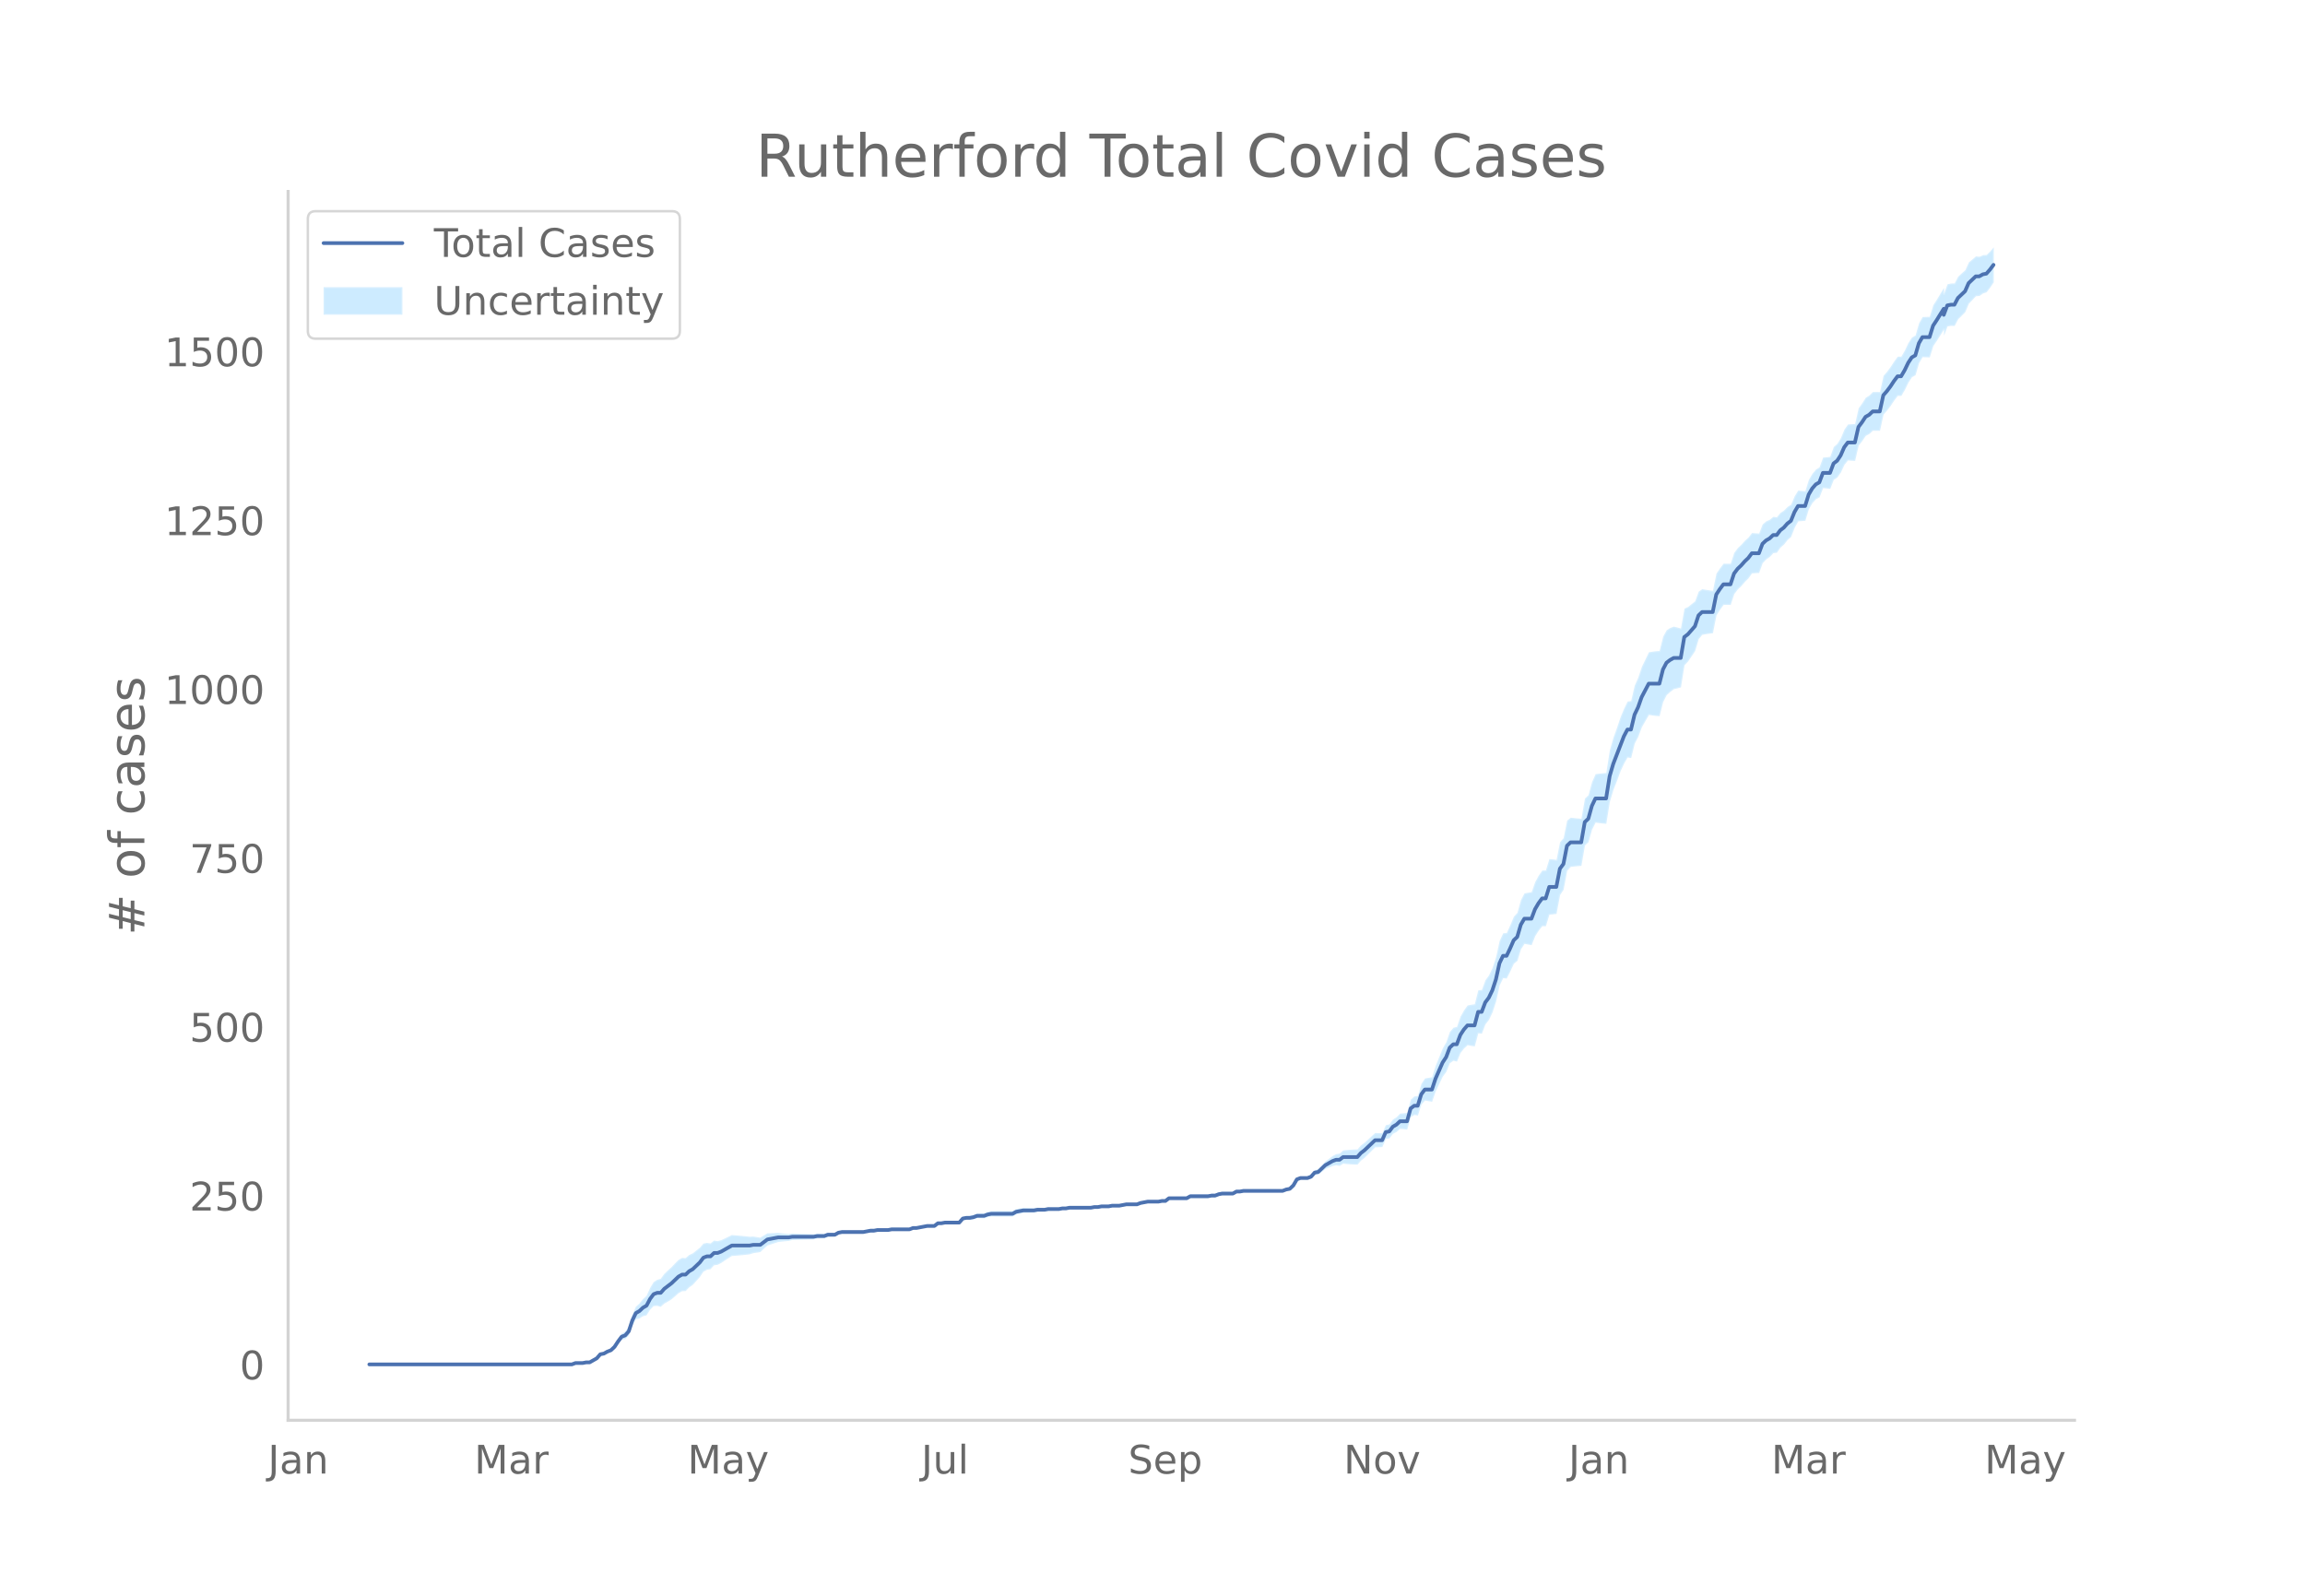 <svg height="864" viewBox="0 0 936 648" width="1248" xmlns="http://www.w3.org/2000/svg" xmlns:xlink="http://www.w3.org/1999/xlink"><defs><style>*{stroke-linecap:butt;stroke-linejoin:round}</style></defs><g id="figure_1"><path d="M0 648h936V0H0z" style="fill:#fff" id="patch_1"/><g id="axes_1"><path d="M117 576.72h725.4V77.76H117z" style="fill:none" id="patch_2"/><g id="PolyCollection_1"><defs><path d="M151.416-93.96H232.224l1.443-.538 1.443.012 1.443.014 1.443-.255 1.443.022 1.443-.79 1.443-.77 1.443-1.562 1.443-.17 1.443-.696 1.443-.405 1.443-1.203 1.443-1.989 1.443-1.673 1.443-.278 1.443-1.35 1.443-4.035 1.443-2.605 1.443-.374 1.443-.906 1.443-.36 1.443-2.28 1.443-1.462 1.443-.113 1.443.39 1.443-1.306 1.443-.816 1.443-.882 1.443-1.224 1.443-1.294 1.443-.819 1.443-.067 1.443-1.493 1.443-.992 1.443-1.579 1.443-1.611 1.443-2.166 1.443-.793 1.443-.234 1.443-1.585 1.443-.198 1.443-.734 1.444-.977 1.443-.94 1.443-.926 1.443-.11 1.443-.12 1.443-.133 1.443-.144 1.443-.17 1.443-.471 1.443-.22 1.443-.226 1.443-1.326 1.443-1.32 1.443-.487 1.443-.478 1.443-.467 1.443-.177 1.443-.147 1.443-.118 1.443-.361 1.443-.062 1.443-.045 1.443-.042 1.443-.044 1.443-.044 1.443-.054 1.443-.329 1.443-.055 1.443-.057 1.443-.608 1.443-.067 1.443-.072 1.443-.893 1.443-.338 1.443-.052 1.443-.037 1.443-.02 1.443-.002 1.443.017 1.443.025 1.443-.249 1.443-.25 1.443.022 1.443-.258 1.443.01 1.443.002 1.443-.005 1.443-.286 1.443-.017 1.443-.021 1.443-.025 1.443-.027 1.443-.03 1.443-.573 1.443-.024 1.443-.292 1.443-.282 1.443-.274 1.443.008 1.443.017 1.443-1.07 1.443.032 1.443-.236 1.443.041 1.443.042 1.443.042 1.443.038 1.443-1.598 1.443-.22 1.443.056 1.443-.22 1.443-.494 1.443.05 1.443.044 1.443-.51 1.443-.241 1.443.026 1.443.018 1.443.01 1.443-.001 1.443-.012 1.443-.027 1.443-.855 1.443-.31 1.443-.314 1.443-.043 1.443-.043 1.443-.041 1.443-.319 1.443-.045 1.443-.047 1.443-.316 1.443-.036 1.443-.027 1.443-.016 1.443-.291 1.443-.02 1.443-.293 1.443-.017 1.443-.02 1.443-.02 1.443-.02 1.443-.023 1.443-.027 1.443-.304 1.443-.03 1.443-.301 1.443-.023 1.443-.016 1.443-.28 1.443-.002 1.443-.001 1.443-.274 1.443-.27 1.443.008 1.443.01 1.443.011 1.443-.533 1.443-.254 1.443-.25 1.443.027 1.443.028 1.443.027 1.443-.249 1.443.024 1.443-1.07 1.443.03 1.443.028 1.443.027 1.444.022 1.443.018 1.443-.804 1.443.016 1.443.014 1.443.009 1.443.003 1.443-.002 1.443-.283 1.443-.016 1.443-.565 1.443-.29 1.443-.016 1.443-.018 1.443-.017 1.443-.832 1.443-.005 1.443-.276h1.443l1.443.003 1.443.004 1.443.006 1.443.006 1.443.005 1.443-.005 1.443-.013 1.443-.02 1.443-.028 1.443-.034 1.443-.581 1.443-.31 1.443-1.399 1.443-2.46 1.443-.5 1.443.085 1.443.108 1.443-.423 1.443-1.49 1.443-.102 1.443-1.178 1.443-1.154 1.443-.589 1.443-.576 1.443-.307 1.443.224 1.443-.898 1.443.16 1.443.122 1.443.081 1.443.038 1.443-1.642 1.443-1.122 1.443-1.417 1.443-1.429 1.443-1.427 1.443-.053 1.443-.046 1.443-3.3 1.443-.247 1.443-1.851 1.443-.732 1.443-1.256 1.443.13 1.443.139 1.443-5.03 1.443-.893 1.443.212 1.443-4.42 1.443-1.658 1.443.262 1.443.24 1.443-4.15 1.443-3.04 1.443-3.021 1.443-1.907 1.443-3.517 1.443-1.023 1.443.35 1.443-3.488 1.443-1.85 1.443-1.318 1.443.276 1.443.207 1.443-5.305 1.443.14 1.443-3.747 1.443-1.873 1.443-3.01 1.443-4.395 1.443-6.559 1.443-2.94 1.443.122 1.443-2.876 1.443-3.12 1.443-1.161 1.443-4.696 1.443-2.208 1.443.257 1.443.247 1.443-3.616 1.443-2.283 1.443-1.797 1.443.036 1.443-4.706 1.443-.125 1.443-.198 1.443-7.64 1.443-2.19 1.443-7.66 1.443-1.586 1.443-.16 1.443-.146 1.443-.12 1.443-8.277 1.443-1.349 1.443-5.095 1.443-2.827 1.443.195 1.443.165 1.443.123 1.443-8.92 1.443-4.796 1.443-3.672 1.443-3.932 1.443-3.096 1.443-2.526 1.443.218 1.443-5.813 1.443-2.798 1.444-3.89 1.443-2.498 1.443-2.501 1.443.226 1.443.195 1.443.09 1.443-5.736 1.443-2.828 1.443-1.29 1.443-1.103 1.443-.35 1.443-.4 1.443-8.935 1.443-1.548 1.443-2.126 1.443-2.146 1.443-4.841 1.443-1.738 1.443-.252 1.443-.21 1.443-.192 1.443-7.262 1.443-2.273 1.443-1.954 1.443-.013 1.443.005 1.443-4.376 1.443-1.905 1.443-1.376 1.443-1.68 1.443-1.444 1.443-2.008 1.443-.097 1.443-.099 1.443-3.96 1.443-1.523 1.443-.998 1.443-1.554 1.443-.175 1.443-2.06 1.443-1.26 1.443-1.817 1.443-1.27 1.443-3.714 1.443-2.606 1.443-.134 1.443-.123 1.443-4.728 1.443-2.448 1.443-1.59 1.443-.745 1.443-3.728 1.443.139 1.443.159 1.443-3.67 1.443-.932 1.443-2.037 1.443-3.138 1.443-1.772 1.443.119 1.443.08 1.443-6.214 1.443-1.836 1.443-2.12 1.443-.761 1.443-1.328 1.443.026 1.443-.01 1.443-6.579 1.443-1.632 1.443-1.892 1.443-2.166 1.443-1.897 1.443.016 1.443-2.44 1.443-2.991 1.443-2.174 1.443-.814 1.443-4.9 1.443-2.42 1.443.052 1.443.049 1.443-4.613 1.443-2.135 2.886-4.572v2.532l1.443-3.785 1.443-.228 1.443.037 1.443-2.745 1.443-1.417 1.443-1.47 1.443-3.416 1.443-1.516 1.443-1.515 1.443-.136 1.443-.995 1.443-.483 1.443-1.874 1.443-2.162v-14.203l-1.443 1.678-1.443 1.417-1.443.065-1.443.651-1.443-.136-1.443 1.227-1.443 1.227-1.443 3.166-1.443 1.273-1.443 1.326-1.443 2.74-1.443.037-1.443.32-1.443 3.895v-2.404l-2.886 4.752-1.443 2.254-1.443 4.712-1.443.049-1.443.052-1.443 2.516-1.443 4.973-1.443.832-1.443 2.214-1.443 3.042-1.443 2.498-1.443.016-1.443 1.943-1.443 2.222-1.443 1.947-1.443 1.659-1.443 6.586-1.443-.01-1.443.026-1.443 1.415-1.443.883-1.443 2.27-1.443 2.003-1.443 6.401-1.443.081-1.443.119-1.443 2.068-1.443 3.444-1.443 2.351-1.443 1.262-1.443 4.01-1.443.159-1.443.138-1.443 3.952-1.443.9-1.443 1.702-1.443 2.488-1.443 4.597-1.443-.123-1.443-.134-1.443 2.33-1.443 3.418-1.443.924-1.443 1.475-1.443.933-1.443 1.78-1.443-.176-1.443 1.19-1.443.647-1.443 1.22-1.443 3.719-1.443-.099-1.443-.097-1.443 1.832-1.443 1.298-1.443 1.611-1.443 1.366-1.443 1.935-1.443 4.401-1.443.005-1.443-.013-1.443 1.886-1.443 2.115-1.443 7-1.443-.193-1.443-.21-1.443-.252-1.443 1.005-1.443 3.935-1.443 1.146-1.443 1.165-1.443.646-1.443 8.069-1.443-.4-1.443-.35-1.443.542-1.443.905-1.443 2.657-1.443 5.782-1.443.09-1.443.196-1.443.226-1.443 2.985-1.443 2.987-1.444 4.337-1.443 3.236-1.443 6.255-1.443.218-1.443 2.959-1.443 3.486-1.443 4.296-1.443 4.007-1.443 5.079-1.443 9.18-1.443.123-1.443.165-1.443.195-1.443 3.207-1.443 5.327-1.443 1.393-1.443 8.18-1.443-.121-1.443-.145-1.443-.16-1.443 1.155-1.443 7.151-1.443 1.65-1.443 7.17-1.443-.198-1.443-.125-1.443 4.619-1.443.036-1.443 2.043-1.443 2.653-1.443 4.063-1.443.247-1.443.258-1.443 2.728-1.443 5.178-1.443 1.58-1.443 3.464-1.443 3.157-1.443.122-1.443 3.093-1.443 6.606-1.443 4.383-1.443 3.023-1.443 1.967-1.443 3.93-1.443.141-1.443 5.666-1.443.207-1.443.276-1.443 1.973-1.443 2.539-1.443 4.19-1.443.35-1.443 1.72-1.443 4.162-1.443 2.482-1.443 3.56-1.443 3.544-1.443 4.626-1.443.24-1.443.262-1.443 2.182-1.443 4.905-1.443.212-1.443 1.301-1.443 5.392-1.443.138-1.443.13-1.443 1.487-1.443.914-1.443 1.988-1.443.302-1.443 3.282-1.443-.046-1.443-.053-1.443 1.315-1.443 1.314-1.443 1.326-1.443 1.072-1.443 1.65-1.443.037-1.443.081-1.443.122-1.443.16-1.443 1.296-1.443.224-1.443.79-1.443 1.07-1.443 1.057-1.443 1.588-1.443 1.564-1.443.447-1.443 1.801-1.443.675-1.443.107-1.443.085-1.443.598-1.443 2.476-1.443 1.344-1.443.239-1.443.516-1.443-.034-1.443-.028-1.443-.02-1.443-.014-1.443-.004-1.443.005-1.443.005-1.443.006-1.443.004-1.443.003h-1.443l-1.443.273-1.443-.005-1.443.813-1.443-.017-1.443-.017-1.443-.017-1.443.259-1.443.532-1.443-.016-1.443.266-1.443-.002-1.443.003-1.443.009-1.443.013-1.443.017-1.443.841-1.443.018-1.444.023-1.443.026-1.443.028-1.443.03-1.443 1.125-1.443.023-1.443.3-1.443.027-1.443.027-1.443.027-1.443.3-1.443.294-1.443.564-1.443.01-1.443.011-1.443.008-1.443.278-1.443.275-1.443-.001-1.443-.002-1.443.268-1.443-.016-1.443-.022-1.443.247-1.443-.03-1.443.245-1.443-.028-1.443-.023-1.443-.02-1.443-.02-1.443-.02-1.443-.016-1.443.255-1.443-.02-1.443.258-1.443-.016-1.443-.027-1.443-.036-1.443.232-1.443-.047-1.443-.045-1.443.23-1.443-.042-1.443-.043-1.443-.042-1.443.235-1.443.238-1.443.79-1.443-.027-1.443-.012h-1.443l-1.443.01-1.443.017-1.443.026-1.443.308-1.443.587-1.443.044-1.443.05-1.443.603-1.443.329-1.443.055-1.443.329-1.443 1.693-1.443.038-1.443.042-1.443.042-1.443.041-1.443.313-1.443.032-1.443 1.124-1.443.016-1.443.009-1.443.274-1.443.267-1.443.257-1.443-.024-1.443.522-1.443-.029-1.443-.027-1.443-.024-1.443-.022-1.443-.016-1.443.262-1.443-.005-1.443.002-1.443.01-1.443.29-1.443.021-1.443.3-1.443.3-1.443.024-1.443.017-1.443-.002-1.443-.02-1.443-.036-1.443-.053-1.443.211-1.443.753-1.443-.073-1.443-.066-1.443.489-1.443-.058-1.443-.055-1.443.22-1.443-.054-1.443-.044-1.443-.044-1.443-.042-1.443-.045-1.443-.062-1.443.188-1.443-.119-1.443-.146-1.443-.177-1.443.08-1.443.071-1.443.061-1.443.875-1.443.869-1.443-.228-1.443-.218-1.443.076-1.443-.17-1.443-.143-1.443-.133-1.443-.12-1.443-.11-1.443.72-1.443.705-1.444.669-1.443.363-1.443-.199-1.443 1.159-1.443-.235-1.443.305-1.443 1.673-1.443 1.131-1.443 1.164-1.443.654-1.443 1.25-1.443-.068-1.443.827-1.443 1.448-1.443 1.519-1.443 1.313-1.443 1.377-1.443 1.986-1.443.39-1.443.983-1.443 2.378-1.443 3.205-1.443 1.286-1.443 1.837-1.443 1.27-1.443 3.43-1.443 4.741-1.443 1.942-1.443.818-1.443 2.167-1.443 2.4-1.443 1.539-1.443.692-1.443.949-1.443.379-1.443 1.73-1.443.874-1.443.857-1.443.021-1.443.294-1.443.014-1.443.012-1.443.559H151.416z" id="mf72c7b3a53" style="stroke:#fff;stroke-opacity:.2"/></defs><g clip-path="url(#p5bade43d44)"><use style="fill:#089fff;fill-opacity:.2;stroke:#fff;stroke-opacity:.2" xlink:href="#mf72c7b3a53" y="648"/></g></g><path clip-path="url(#p5bade43d44)" d="M149.973 554.04h82.251l1.443-.549h2.886l1.443-.274h1.443l2.886-1.645 1.443-1.646 1.443-.274 1.443-.823 1.443-.548 1.443-1.372 1.443-2.194 1.443-1.92 1.443-.548 1.443-1.646 1.443-4.388 1.443-3.017 1.443-.823 1.443-1.371 1.443-.823 1.443-2.742 1.443-1.92 1.443-.549h1.443l1.443-1.645 2.886-2.194 2.886-2.743 1.443-.823h1.443l1.443-1.371 1.443-.823 2.886-2.743 1.443-1.92 1.443-.548h1.443l1.443-1.371h1.443l1.443-.549 4.33-2.468h7.215l1.443-.274h2.886l2.886-2.194 4.329-.823h4.329l1.443-.274h8.658l1.443-.275h2.886l1.443-.548h2.886l1.443-.823 1.443-.274h8.658l2.886-.549h1.443l1.443-.274h4.329l1.443-.274h7.215l1.443-.549h1.443l4.329-.823h2.886l1.443-1.097h1.443l1.443-.274h5.772l1.443-1.646 1.443-.274h1.443l1.443-.274 1.443-.549h2.886l1.443-.548 1.443-.274h8.658l1.443-.823 2.886-.549h4.33l1.442-.274h2.886l1.443-.274h4.33l1.442-.274h1.443l1.443-.275h8.658l1.443-.274h1.443l1.443-.274h2.886l1.443-.275h2.886l2.886-.548h4.33l1.442-.549 2.886-.548h4.33l1.442-.274h1.443l1.443-1.097h7.216l1.443-.823h7.215l1.443-.274h1.443l1.443-.549 1.443-.274h4.329l1.443-.823h1.443l1.443-.274h15.873l1.443-.549 1.443-.274 1.443-1.371 1.443-2.469 1.443-.548h2.886l1.443-.549 1.443-1.645 1.443-.275 2.886-2.742 2.886-1.646 1.443-.548h1.443l1.443-1.097h5.772l1.443-1.646 1.443-1.097 4.329-4.114h2.886l1.443-3.291 1.443-.274 1.443-1.92 1.443-.823 1.443-1.371h2.886l1.443-5.211 1.443-1.097h1.443l1.443-4.663 1.443-1.92h2.886l1.443-4.388 2.886-6.582 1.443-2.194 1.443-3.84 1.443-1.371h1.443l1.443-3.84 1.443-2.194 1.443-1.645h2.886l1.443-5.486h1.443l1.443-3.84 1.443-1.92 1.443-3.016 1.443-4.388 1.443-6.583 1.443-3.016h1.443l1.443-3.017 1.443-3.291 1.443-1.372 1.443-4.936 1.443-2.469h2.886l1.443-3.84 1.443-2.468 1.443-1.92h1.443l1.443-4.662h2.886l1.443-7.405 1.443-1.92 1.443-7.405 1.443-1.371h4.33l1.442-8.228 1.443-1.372 1.443-5.21 1.443-3.017h4.33l1.442-9.051 1.443-4.937 4.33-11.245 1.442-2.742h1.443l1.443-6.034 1.443-3.017 1.444-4.114 2.886-5.485h4.329l1.443-5.76 1.443-2.742 1.443-1.097 1.443-.823h2.886l1.443-8.502 1.443-1.097 2.886-3.291 1.443-4.388 1.443-1.372h4.329l1.443-7.13 1.443-2.195 1.443-1.92h2.886l1.443-4.388 1.443-1.92 1.443-1.37 1.443-1.646 1.443-1.372 1.443-1.92h2.886l1.443-3.84 1.443-1.37 1.443-.823 1.443-1.372h1.443l1.443-1.92 1.443-1.096 1.443-1.646 1.443-1.097 1.443-3.566 1.443-2.468h2.886l1.443-4.662 1.443-2.469 1.443-1.645 1.443-.823 1.443-3.84h2.886l1.443-3.84 1.443-1.096 1.443-2.195 1.443-3.29 1.443-1.92h2.886l1.443-6.309 1.443-1.92 1.443-2.193 1.443-.823 1.443-1.372h2.886l1.443-6.582 1.443-1.645 1.443-1.92 1.443-2.194 1.443-1.92h1.443l1.443-2.469 1.443-3.016 1.443-2.194 1.443-.823 1.443-4.937 1.443-2.468h2.886l1.443-4.663 1.443-2.194 2.886-4.662v2.468l1.443-3.84 1.443-.274h1.443l1.443-2.743 2.886-2.742 1.443-3.291 2.886-2.743h1.443l1.443-.823 1.443-.274 1.443-1.646 1.443-1.92h0" style="fill:none;stroke:#4c72b0;stroke-linecap:round;stroke-width:1.5" id="line2d_1"/><path d="M117 576.72V77.76" style="fill:none;stroke:#d3d3d3;stroke-linecap:square;stroke-linejoin:miter;stroke-width:1.25" id="patch_3"/><path d="M117 576.72h725.4" style="fill:none;stroke:#d3d3d3;stroke-linecap:square;stroke-linejoin:miter;stroke-width:1.25" id="patch_4"/><g id="matplotlib.axis_1"><g id="xtick_1"><g style="fill:#696969" transform="matrix(.16 0 0 -.16 108.78 598.378)" id="text_1"><defs><path d="M9.813 72.906h9.859V5.078q0-13.187-5-19.14-5-5.954-16.094-5.954h-3.75v8.297h3.078q6.531 0 9.219 3.672Q9.813-4.39 9.813 5.078z" id="DejaVuSans-74"/><path d="M34.281 27.484q-10.89 0-15.093-2.484-4.204-2.484-4.204-8.5 0-4.781 3.157-7.594 3.156-2.797 8.562-2.797 7.485 0 12 5.297 4.516 5.297 4.516 14.078v2zm17.922 3.72V0H43.22v8.297Q40.14 3.328 35.547.953q-4.594-2.375-11.234-2.375-8.391 0-13.36 4.719Q6 8.016 6 15.922q0 9.219 6.172 13.906 6.187 4.688 18.437 4.688h12.61v.89q0 6.203-4.078 9.594-4.078 3.39-11.453 3.39-4.688 0-9.141-1.124-4.438-1.125-8.531-3.375v8.312q4.921 1.906 9.562 2.844 4.64.953 9.031.953 11.875 0 17.735-6.156 5.86-6.14 5.86-18.64z" id="DejaVuSans-97"/><path d="M54.89 33.016V0h-8.984v32.719q0 7.765-3.031 11.61-3.031 3.858-9.078 3.858-7.281 0-11.484-4.64-4.204-4.625-4.204-12.64V0H9.08v54.688h9.03v-8.5q3.235 4.937 7.594 7.374Q30.078 56 35.797 56q9.422 0 14.25-5.828 4.844-5.828 4.844-17.156z" id="DejaVuSans-110"/></defs><use xlink:href="#DejaVuSans-74"/><use x="29.492" xlink:href="#DejaVuSans-97"/><use x="90.771" xlink:href="#DejaVuSans-110"/></g></g><g id="xtick_2"><g style="fill:#696969" transform="matrix(.16 0 0 -.16 192.6 598.378)" id="text_2"><defs><path d="M9.813 72.906h14.703l18.593-49.61 18.703 49.61h14.704V0H66.89v64.016l-18.797-50h-9.907l-18.796 50V0H9.813z" id="DejaVuSans-77"/><path d="M41.11 46.297q-1.516.875-3.297 1.281Q36.03 48 33.89 48q-7.625 0-11.703-4.953-4.079-4.953-4.079-14.234V0H9.08v54.688h9.03v-8.5q2.844 4.984 7.375 7.39Q30.031 56 36.531 56q.922 0 2.047-.125 1.125-.11 2.484-.36z" id="DejaVuSans-114"/></defs><use xlink:href="#DejaVuSans-77"/><use x="86.279" xlink:href="#DejaVuSans-97"/><use x="147.559" xlink:href="#DejaVuSans-114"/></g></g><g id="xtick_3"><g style="fill:#696969" transform="matrix(.16 0 0 -.16 279.177 598.378)" id="text_3"><defs><path d="M32.172-5.078q-3.797-9.766-7.422-12.735-3.61-2.984-9.656-2.984H7.906v7.516h5.282q3.703 0 5.75 1.765Q21-9.766 23.483-3.219l1.61 4.094-22.11 53.813H12.5l17.094-42.766 17.093 42.766h9.516z" id="DejaVuSans-121"/></defs><use xlink:href="#DejaVuSans-77"/><use x="86.279" xlink:href="#DejaVuSans-97"/><use x="147.559" xlink:href="#DejaVuSans-121"/></g></g><g id="xtick_4"><g style="fill:#696969" transform="matrix(.16 0 0 -.16 374.087 598.378)" id="text_4"><defs><path d="M8.5 21.578v33.11h8.984V21.922q0-7.766 3.016-11.656 3.031-3.875 9.094-3.875 7.265 0 11.484 4.64 4.234 4.64 4.234 12.656v31h8.985V0h-8.984v8.406Q42.047 3.422 37.718 1q-4.313-2.422-10.032-2.422-9.421 0-14.312 5.86Q8.5 10.296 8.5 21.578zM31.11 56z" id="DejaVuSans-117"/><path d="M9.422 75.984h8.984V0H9.422z" id="DejaVuSans-108"/></defs><use xlink:href="#DejaVuSans-74"/><use x="29.492" xlink:href="#DejaVuSans-117"/><use x="92.871" xlink:href="#DejaVuSans-108"/></g></g><g id="xtick_5"><g style="fill:#696969" transform="matrix(.16 0 0 -.16 458.126 598.378)" id="text_5"><defs><path d="M53.516 70.516V60.89q-5.61 2.687-10.594 4-4.984 1.328-9.625 1.328-8.047 0-12.422-3.125t-4.375-8.89q0-4.845 2.906-7.313 2.907-2.453 11.016-3.97l5.953-1.218q11.031-2.11 16.281-7.406 5.25-5.297 5.25-14.172 0-10.61-7.11-16.078-7.093-5.469-20.812-5.469-5.172 0-11.015 1.172Q13.14.922 6.89 3.219v10.156q6-3.36 11.765-5.078 5.766-1.703 11.328-1.703 8.438 0 13.032 3.312 4.593 3.328 4.593 9.485 0 5.359-3.297 8.39-3.296 3.032-10.812 4.547L27.484 33.5q-11.03 2.188-15.968 6.875-4.922 4.688-4.922 13.047 0 9.672 6.812 15.234 6.813 5.563 18.766 5.563 5.14 0 10.453-.938 5.328-.922 10.89-2.765z" id="DejaVuSans-83"/><path d="M56.203 29.594v-4.39H14.891q.593-9.282 5.593-14.142 5-4.859 13.938-4.859 5.172 0 10.031 1.266 4.86 1.265 9.656 3.812v-8.5Q49.266.734 44.187-.344 39.11-1.422 33.892-1.422q-13.094 0-20.735 7.61-7.64 7.625-7.64 20.625 0 13.421 7.25 21.296Q20.016 56 32.328 56q11.031 0 17.453-7.11 6.422-7.093 6.422-19.296zm-8.984 2.64q-.094 7.36-4.125 11.75-4.032 4.407-10.672 4.407-7.516 0-12.031-4.25-4.516-4.25-5.203-11.97z" id="DejaVuSans-101"/><path d="M18.11 8.203v-29H9.077v75.484h9.031v-8.296q2.844 4.875 7.157 7.234Q29.594 56 35.594 56q9.968 0 16.187-7.906 6.235-7.907 6.235-20.797T51.78 6.484q-6.218-7.906-16.187-7.906-6 0-10.328 2.375-4.313 2.375-7.157 7.25zm30.578 19.094q0 9.906-4.079 15.547-4.078 5.64-11.203 5.64-7.14 0-11.218-5.64-4.079-5.64-4.079-15.547 0-9.906 4.078-15.547 4.079-5.64 11.22-5.64 7.124 0 11.202 5.64t4.078 15.547z" id="DejaVuSans-112"/></defs><use xlink:href="#DejaVuSans-83"/><use x="63.477" xlink:href="#DejaVuSans-101"/><use x="125" xlink:href="#DejaVuSans-112"/></g></g><g id="xtick_6"><g style="fill:#696969" transform="matrix(.16 0 0 -.16 545.615 598.378)" id="text_6"><defs><path d="M9.813 72.906h13.28l32.329-60.984v60.984h9.562V0h-13.28L19.39 60.984V0H9.813z" id="DejaVuSans-78"/><path d="M30.61 48.39q-7.22 0-11.422-5.64-4.204-5.64-4.204-15.453 0-9.813 4.172-15.453 4.188-5.64 11.453-5.64 7.188 0 11.375 5.655 4.203 5.672 4.203 15.438 0 9.719-4.203 15.406-4.187 5.688-11.375 5.688zm0 7.61q11.718 0 18.406-7.625 6.703-7.61 6.703-21.078 0-13.422-6.703-21.078-6.688-7.64-18.407-7.64-11.765 0-18.437 7.64-6.656 7.656-6.656 21.078 0 13.469 6.656 21.078Q18.844 56 30.609 56z" id="DejaVuSans-111"/><path d="M2.984 54.688H12.5L29.594 8.797l17.093 45.89h9.516L35.687 0H23.485z" id="DejaVuSans-118"/></defs><use xlink:href="#DejaVuSans-78"/><use x="74.805" xlink:href="#DejaVuSans-111"/><use x="135.986" xlink:href="#DejaVuSans-118"/></g></g><g id="xtick_7"><g style="fill:#696969" transform="matrix(.16 0 0 -.16 636.92 598.378)" id="text_7"><use xlink:href="#DejaVuSans-74"/><use x="29.492" xlink:href="#DejaVuSans-97"/><use x="90.771" xlink:href="#DejaVuSans-110"/></g></g><g id="xtick_8"><g style="fill:#696969" transform="matrix(.16 0 0 -.16 719.297 598.378)" id="text_8"><use xlink:href="#DejaVuSans-77"/><use x="86.279" xlink:href="#DejaVuSans-97"/><use x="147.559" xlink:href="#DejaVuSans-114"/></g></g><g id="xtick_9"><g style="fill:#696969" transform="matrix(.16 0 0 -.16 805.874 598.378)" id="text_9"><use xlink:href="#DejaVuSans-77"/><use x="86.279" xlink:href="#DejaVuSans-97"/><use x="147.559" xlink:href="#DejaVuSans-121"/></g></g></g><g id="matplotlib.axis_2"><g id="ytick_1"><g style="fill:#696969" transform="matrix(.16 0 0 -.16 97.32 560.119)" id="text_10"><defs><path d="M31.781 66.406q-7.61 0-11.453-7.5Q16.5 51.422 16.5 36.375q0-14.984 3.828-22.484 3.844-7.5 11.453-7.5 7.672 0 11.5 7.5 3.844 7.5 3.844 22.484 0 15.047-3.844 22.531-3.828 7.5-11.5 7.5zm0 7.813q12.266 0 18.735-9.703 6.468-9.688 6.468-28.141 0-18.406-6.468-28.11-6.47-9.687-18.735-9.687-12.25 0-18.718 9.688-6.47 9.703-6.47 28.109 0 18.453 6.47 28.14Q19.53 74.22 31.78 74.22z" id="DejaVuSans-48"/></defs><use xlink:href="#DejaVuSans-48"/></g></g><g id="ytick_2"><g style="fill:#696969" transform="matrix(.16 0 0 -.16 76.96 491.553)" id="text_11"><defs><path d="M19.188 8.297h34.421V0H7.33v8.297q5.609 5.812 15.296 15.594 9.703 9.797 12.188 12.64 4.734 5.313 6.609 9 1.89 3.688 1.89 7.25 0 5.813-4.078 9.469-4.078 3.672-10.625 3.672-4.64 0-9.797-1.61-5.14-1.609-11-4.89v9.969Q13.767 71.78 18.938 73q5.188 1.219 9.485 1.219 11.328 0 18.062-5.672 6.735-5.656 6.735-15.125 0-4.5-1.688-8.531-1.672-4.016-6.125-9.485-1.218-1.422-7.765-8.187-6.532-6.766-18.453-18.922z" id="DejaVuSans-50"/><path d="M10.797 72.906h38.719v-8.312H19.828v-17.86q2.14.735 4.281 1.094 2.157.36 4.313.36 12.203 0 19.328-6.688 7.14-6.688 7.14-18.11 0-11.765-7.328-18.296-7.328-6.516-20.656-6.516-4.593 0-9.36.781-4.75.782-9.827 2.344v9.922q4.39-2.39 9.078-3.563 4.687-1.171 9.906-1.171 8.453 0 13.375 4.437 4.938 4.438 4.938 12.063 0 7.609-4.938 12.047-4.922 4.453-13.375 4.453-3.953 0-7.89-.875-3.922-.875-8.016-2.735z" id="DejaVuSans-53"/></defs><use xlink:href="#DejaVuSans-50"/><use x="63.623" xlink:href="#DejaVuSans-53"/><use x="127.246" xlink:href="#DejaVuSans-48"/></g></g><g id="ytick_3"><g style="fill:#696969" transform="matrix(.16 0 0 -.16 76.96 422.988)" id="text_12"><use xlink:href="#DejaVuSans-53"/><use x="63.623" xlink:href="#DejaVuSans-48"/><use x="127.246" xlink:href="#DejaVuSans-48"/></g></g><g id="ytick_4"><g style="fill:#696969" transform="matrix(.16 0 0 -.16 76.96 354.422)" id="text_13"><defs><path d="M8.203 72.906h46.875v-4.203L28.61 0H18.312L43.22 64.594H8.203z" id="DejaVuSans-55"/></defs><use xlink:href="#DejaVuSans-55"/><use x="63.623" xlink:href="#DejaVuSans-53"/><use x="127.246" xlink:href="#DejaVuSans-48"/></g></g><g id="ytick_5"><g style="fill:#696969" transform="matrix(.16 0 0 -.16 66.78 285.857)" id="text_14"><defs><path d="M12.406 8.297h16.11v55.625l-17.532-3.516v8.985l17.438 3.515h9.86V8.296H54.39V0H12.406z" id="DejaVuSans-49"/></defs><use xlink:href="#DejaVuSans-49"/><use x="63.623" xlink:href="#DejaVuSans-48"/><use x="127.246" xlink:href="#DejaVuSans-48"/><use x="190.869" xlink:href="#DejaVuSans-48"/></g></g><g id="ytick_6"><g style="fill:#696969" transform="matrix(.16 0 0 -.16 66.78 217.291)" id="text_15"><use xlink:href="#DejaVuSans-49"/><use x="63.623" xlink:href="#DejaVuSans-50"/><use x="127.246" xlink:href="#DejaVuSans-53"/><use x="190.869" xlink:href="#DejaVuSans-48"/></g></g><g id="ytick_7"><g style="fill:#696969" transform="matrix(.16 0 0 -.16 66.78 148.726)" id="text_16"><use xlink:href="#DejaVuSans-49"/><use x="63.623" xlink:href="#DejaVuSans-53"/><use x="127.246" xlink:href="#DejaVuSans-48"/><use x="190.869" xlink:href="#DejaVuSans-48"/></g></g><g style="fill:#696969" transform="matrix(0 -.2 -.2 0 58.62 379.813)" id="text_17"><defs><path d="M51.125 44H36.922l-4.11-16.313h14.313zm-7.328 27.781-5.078-20.265h14.265L58.11 71.78h7.813L60.89 51.516h15.234V44h-17.14l-4-16.313h15.53V20.22H53.079L48 0h-7.813l5.032 20.219H30.906L25.875 0h-7.86l5.079 20.219H7.719v7.468h17.187L29 44H13.281v7.516h17.625l4.985 20.265z" id="DejaVuSans-35"/><path d="M37.11 75.984V68.5h-8.594q-4.828 0-6.72-1.953-1.874-1.953-1.874-7.031v-4.828h14.797v-6.985H19.922V0H10.89v47.703H2.297v6.984h8.594V58.5q0 9.125 4.25 13.297 4.25 4.187 13.468 4.187z" id="DejaVuSans-102"/><path d="M48.781 52.594v-8.407q-3.812 2.11-7.64 3.157-3.828 1.047-7.735 1.047-8.75 0-13.593-5.547-4.829-5.532-4.829-15.547 0-10.016 4.829-15.563 4.843-5.53 13.593-5.53 3.907 0 7.735 1.046 3.828 1.047 7.64 3.156V2.094Q45.016.344 40.984-.531q-4.015-.89-8.562-.89-12.36 0-19.64 7.765-7.266 7.765-7.266 20.953 0 13.375 7.343 21.031Q20.22 56 33.016 56q4.14 0 8.093-.86 3.953-.843 7.672-2.546z" id="DejaVuSans-99"/><path d="M44.281 53.078v-8.5q-3.797 1.953-7.906 2.922-4.094.984-8.5.984-6.688 0-10.031-2.047-3.344-2.046-3.344-6.156 0-3.125 2.39-4.906 2.391-1.781 9.626-3.39l3.078-.688q9.562-2.047 13.593-5.781 4.032-3.735 4.032-10.422 0-7.625-6.032-12.078-6.03-4.438-16.578-4.438-4.39 0-9.156.86Q10.688.296 5.422 2v9.281q4.984-2.594 9.812-3.89 4.829-1.282 9.579-1.282 6.343 0 9.75 2.172 3.421 2.172 3.421 6.125 0 3.656-2.468 5.61-2.453 1.953-10.813 3.765l-3.125.735q-8.344 1.75-12.062 5.39-3.704 3.64-3.704 9.985 0 7.718 5.47 11.906Q16.75 56 26.811 56q4.97 0 9.36-.734 4.406-.72 8.11-2.188z" id="DejaVuSans-115"/></defs><use xlink:href="#DejaVuSans-35"/><use x="83.789" xlink:href="#DejaVuSans-32"/><use x="115.576" xlink:href="#DejaVuSans-111"/><use x="176.758" xlink:href="#DejaVuSans-102"/><use x="211.963" xlink:href="#DejaVuSans-32"/><use x="243.75" xlink:href="#DejaVuSans-99"/><use x="298.73" xlink:href="#DejaVuSans-97"/><use x="360.01" xlink:href="#DejaVuSans-115"/><use x="412.109" xlink:href="#DejaVuSans-101"/><use x="473.633" xlink:href="#DejaVuSans-115"/></g></g><g style="fill:#696969" transform="matrix(.24 0 0 -.24 306.902 71.76)" id="text_18"><defs><path d="M44.39 34.188q3.172-1.079 6.172-4.594 3-3.516 6.032-9.672L66.609 0H56l-9.313 18.703q-3.624 7.328-7.015 9.719-3.39 2.39-9.25 2.39h-10.75V0h-9.86v72.906h22.266q12.5 0 18.656-5.234 6.157-5.219 6.157-15.766 0-6.89-3.203-11.437-3.204-4.532-9.297-6.282zM19.673 64.797V38.922h12.406q7.125 0 10.766 3.297 3.64 3.297 3.64 9.687 0 6.39-3.64 9.64-3.64 3.25-10.766 3.25z" id="DejaVuSans-82"/><path d="M18.313 70.219V54.688h18.5v-6.985h-18.5V18.016q0-6.688 1.828-8.594 1.828-1.906 7.453-1.906h9.218V0h-9.218q-10.407 0-14.36 3.875-3.953 3.89-3.953 14.14v29.688H2.687v6.984h6.594V70.22z" id="DejaVuSans-116"/><path d="M54.89 33.016V0h-8.984v32.719q0 7.765-3.031 11.61-3.031 3.858-9.078 3.858-7.281 0-11.484-4.64-4.204-4.625-4.204-12.64V0H9.08v75.984h9.03V46.188q3.235 4.937 7.594 7.374Q30.078 56 35.797 56q9.422 0 14.25-5.828 4.844-5.828 4.844-17.156z" id="DejaVuSans-104"/><path d="M45.406 46.39v29.594h8.985V0h-8.985v8.203Q42.578 3.328 38.25.953q-4.313-2.375-10.375-2.375-9.906 0-16.14 7.906-6.22 7.922-6.22 20.813 0 12.89 6.22 20.797Q17.968 56 27.874 56q6.063 0 10.375-2.375 4.328-2.36 7.156-7.234zm-30.61-19.093q0-9.906 4.079-15.547 4.078-5.64 11.203-5.64 7.125 0 11.219 5.64 4.11 5.64 4.11 15.547 0 9.906-4.11 15.547-4.094 5.64-11.219 5.64-7.125 0-11.203-5.64-4.078-5.64-4.078-15.547z" id="DejaVuSans-100"/><path d="M-.297 72.906h61.672v-8.312H35.5V0h-9.906v64.594H-.296z" id="DejaVuSans-84"/><path d="M64.406 67.281v-10.39q-4.984 4.64-10.625 6.922-5.64 2.296-11.984 2.296-12.5 0-19.14-7.64-6.641-7.64-6.641-22.094 0-14.406 6.64-22.047 6.64-7.64 19.14-7.64 6.345 0 11.985 2.296 5.64 2.297 10.625 6.938V5.609Q59.234 2.094 53.437.33q-5.78-1.75-12.218-1.75-16.563 0-26.094 10.124-9.516 10.14-9.516 27.672 0 17.578 9.516 27.703 9.531 10.14 26.094 10.14 6.531 0 12.312-1.734 5.797-1.734 10.875-5.203z" id="DejaVuSans-67"/><path d="M9.422 54.688h8.984V0H9.422zm0 21.296h8.984v-11.39H9.422z" id="DejaVuSans-105"/></defs><use xlink:href="#DejaVuSans-82"/><use x="64.982" xlink:href="#DejaVuSans-117"/><use x="128.361" xlink:href="#DejaVuSans-116"/><use x="167.57" xlink:href="#DejaVuSans-104"/><use x="230.949" xlink:href="#DejaVuSans-101"/><use x="292.473" xlink:href="#DejaVuSans-114"/><use x="333.586" xlink:href="#DejaVuSans-102"/><use x="368.791" xlink:href="#DejaVuSans-111"/><use x="429.973" xlink:href="#DejaVuSans-114"/><use x="469.336" xlink:href="#DejaVuSans-100"/><use x="532.813" xlink:href="#DejaVuSans-32"/><use x="564.6" xlink:href="#DejaVuSans-84"/><use x="608.684" xlink:href="#DejaVuSans-111"/><use x="669.865" xlink:href="#DejaVuSans-116"/><use x="709.074" xlink:href="#DejaVuSans-97"/><use x="770.354" xlink:href="#DejaVuSans-108"/><use x="798.137" xlink:href="#DejaVuSans-32"/><use x="829.924" xlink:href="#DejaVuSans-67"/><use x="899.748" xlink:href="#DejaVuSans-111"/><use x="960.93" xlink:href="#DejaVuSans-118"/><use x="1020.109" xlink:href="#DejaVuSans-105"/><use x="1047.893" xlink:href="#DejaVuSans-100"/><use x="1111.369" xlink:href="#DejaVuSans-32"/><use x="1143.156" xlink:href="#DejaVuSans-67"/><use x="1212.98" xlink:href="#DejaVuSans-97"/><use x="1274.26" xlink:href="#DejaVuSans-115"/><use x="1326.359" xlink:href="#DejaVuSans-101"/><use x="1387.883" xlink:href="#DejaVuSans-115"/></g><g id="legend_1"><path d="M128.2 137.53h144.675q3.2 0 3.2-3.2V88.96q0-3.2-3.2-3.2H128.2q-3.2 0-3.2 3.2v45.37q0 3.2 3.2 3.2z" style="fill:none;opacity:.8;stroke:#ccc;stroke-linejoin:miter" id="patch_5"/><path d="M131.4 98.718h32" style="fill:none;stroke:#4c72b0;stroke-linecap:round;stroke-width:1.5" id="line2d_2"/><g style="fill:#696969" transform="matrix(.16 0 0 -.16 176.2 104.317)" id="text_19"><use xlink:href="#DejaVuSans-84"/><use x="44.084" xlink:href="#DejaVuSans-111"/><use x="105.266" xlink:href="#DejaVuSans-116"/><use x="144.475" xlink:href="#DejaVuSans-97"/><use x="205.754" xlink:href="#DejaVuSans-108"/><use x="233.537" xlink:href="#DejaVuSans-32"/><use x="265.324" xlink:href="#DejaVuSans-67"/><use x="335.148" xlink:href="#DejaVuSans-97"/><use x="396.428" xlink:href="#DejaVuSans-115"/><use x="448.527" xlink:href="#DejaVuSans-101"/><use x="510.051" xlink:href="#DejaVuSans-115"/></g><path d="M131.4 127.802h32v-11.2h-32z" style="fill:#089fff;opacity:.2;stroke:#fff;stroke-linejoin:miter" id="patch_6"/><g style="fill:#696969" transform="matrix(.16 0 0 -.16 176.2 127.802)" id="text_20"><defs><path d="M8.688 72.906h9.921V28.61q0-11.718 4.235-16.875 4.25-5.14 13.781-5.14 9.469 0 13.719 5.14 4.25 5.157 4.25 16.875v44.297H64.5V27.391q0-14.25-7.063-21.532-7.046-7.28-20.812-7.28-13.828 0-20.89 7.28-7.047 7.282-7.047 21.532z" id="DejaVuSans-85"/></defs><use xlink:href="#DejaVuSans-85"/><use x="73.193" xlink:href="#DejaVuSans-110"/><use x="136.572" xlink:href="#DejaVuSans-99"/><use x="191.553" xlink:href="#DejaVuSans-101"/><use x="253.076" xlink:href="#DejaVuSans-114"/><use x="294.189" xlink:href="#DejaVuSans-116"/><use x="333.398" xlink:href="#DejaVuSans-97"/><use x="394.678" xlink:href="#DejaVuSans-105"/><use x="422.461" xlink:href="#DejaVuSans-110"/><use x="485.84" xlink:href="#DejaVuSans-116"/><use x="525.049" xlink:href="#DejaVuSans-121"/></g></g></g></g><defs><clipPath id="p5bade43d44"><path d="M117 77.76h725.4v498.96H117z"/></clipPath></defs></svg>